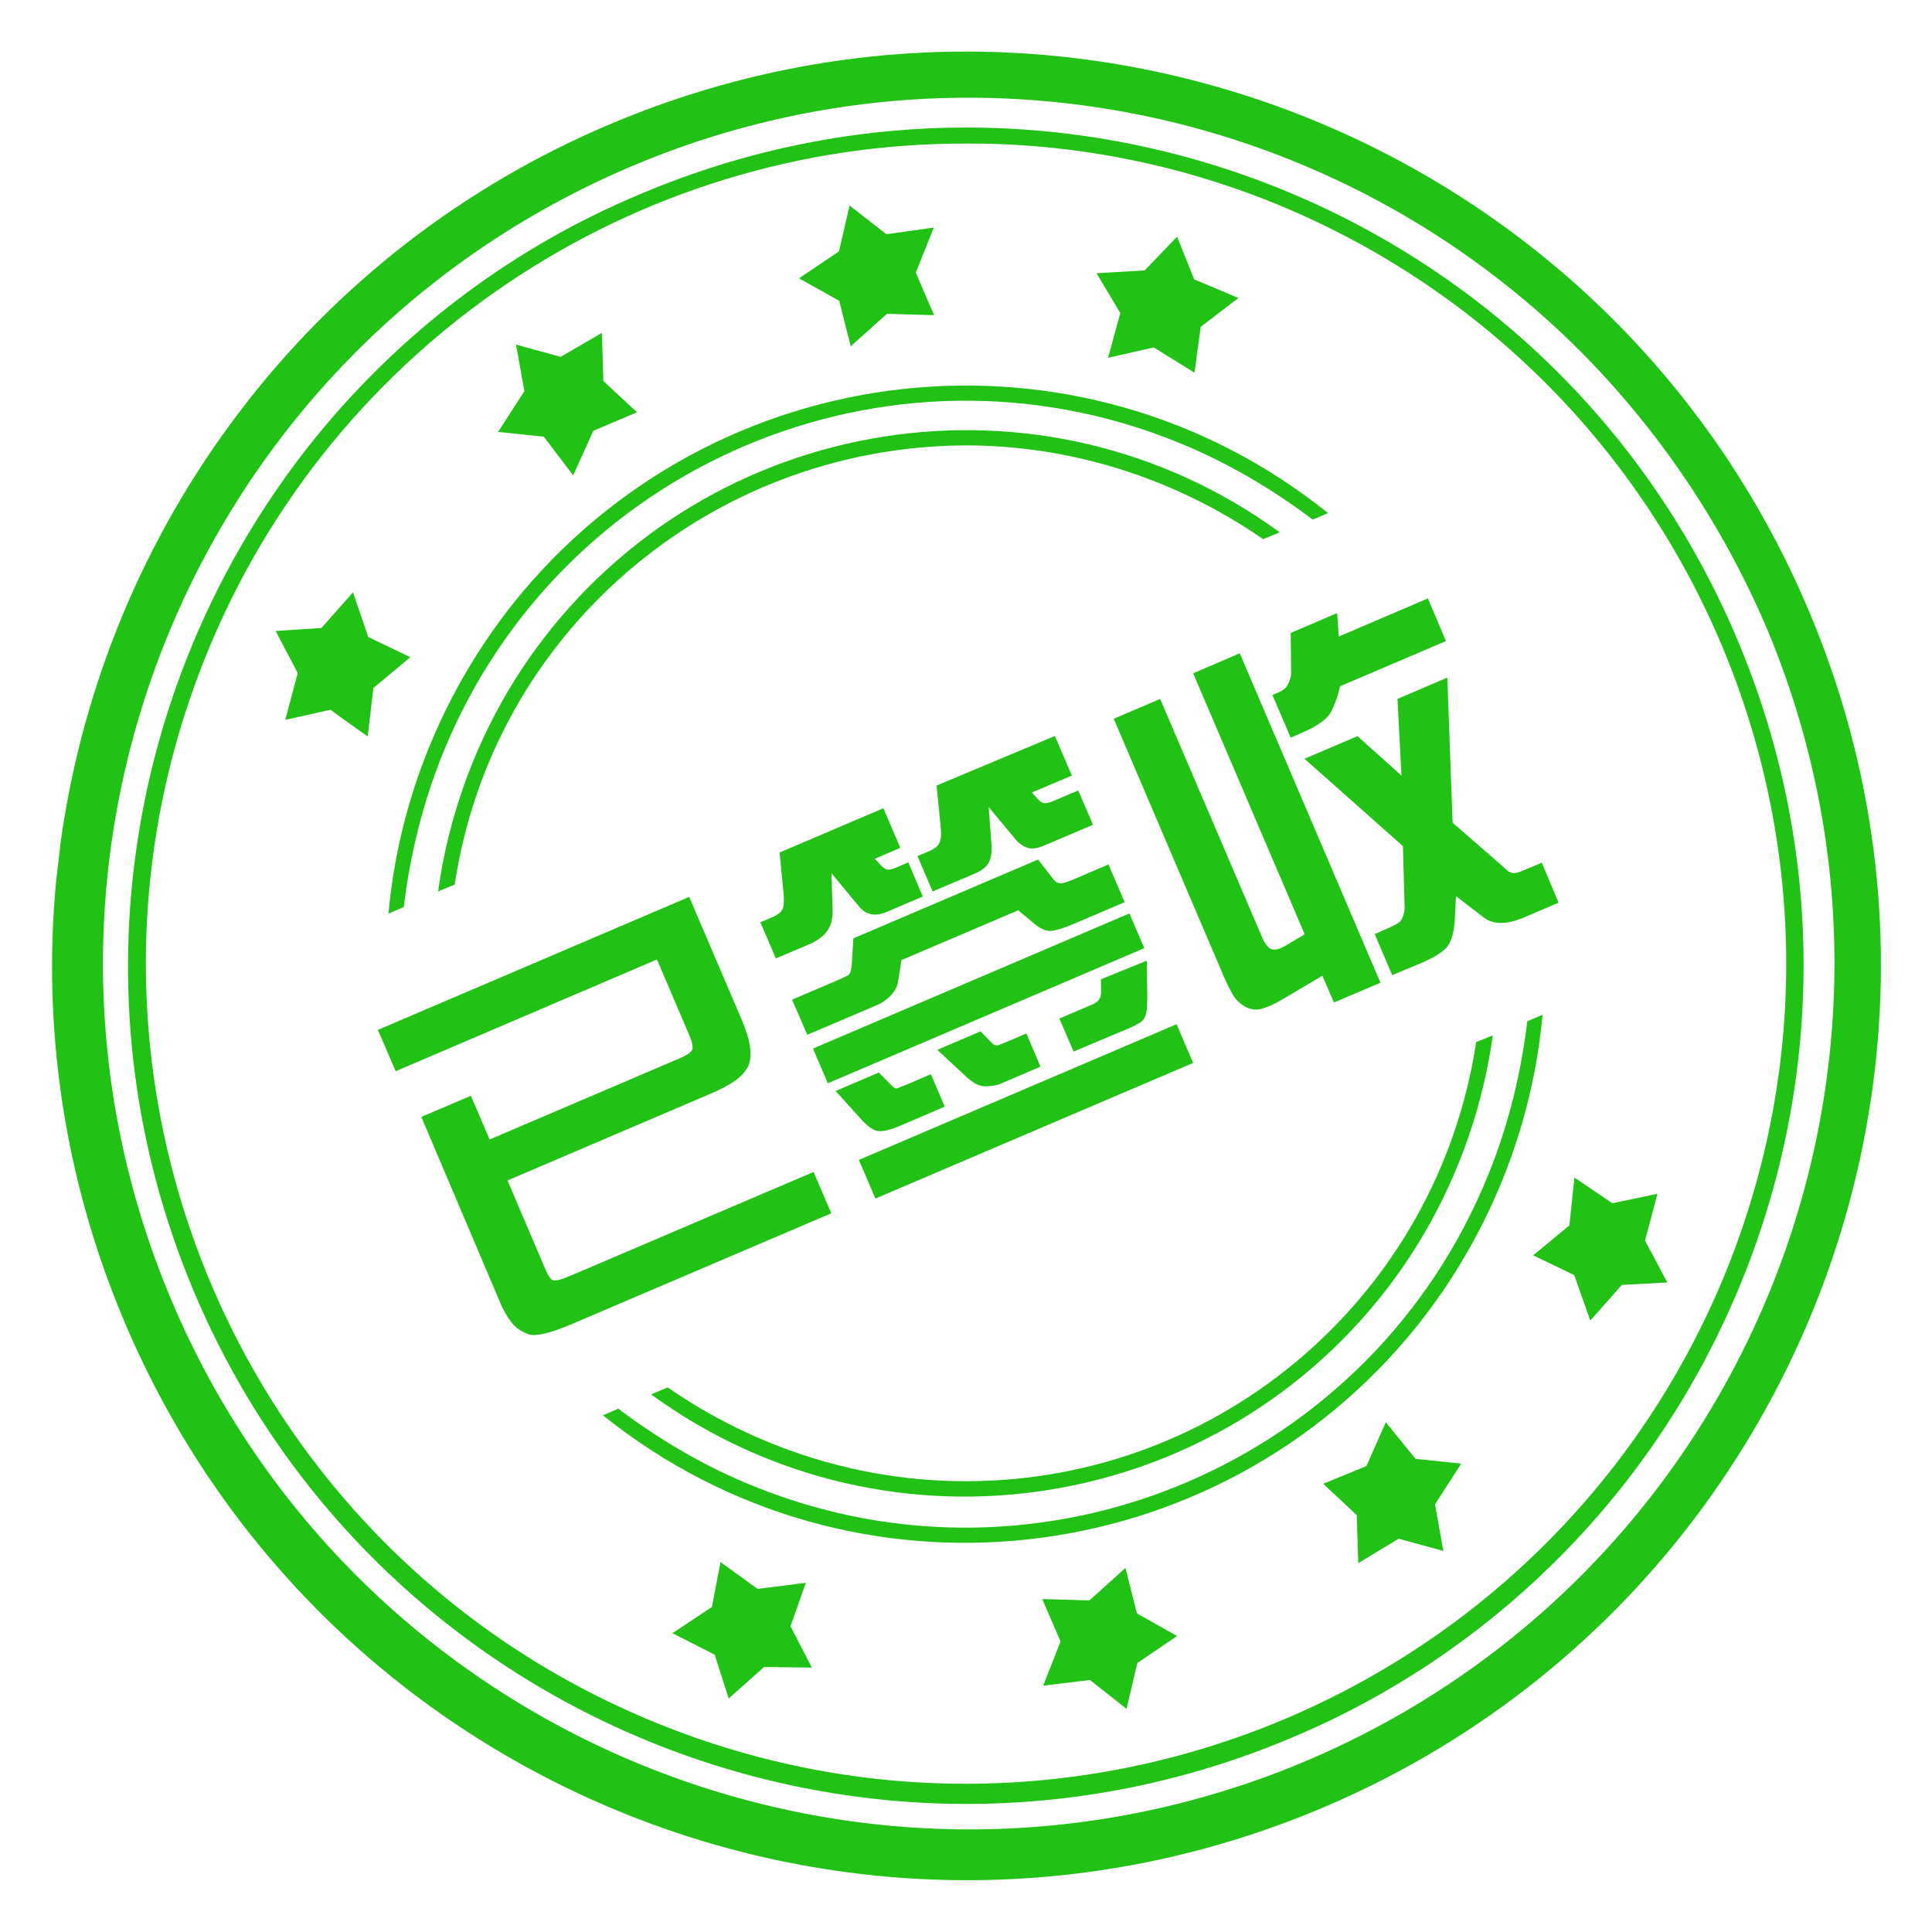 <svg width="30" height="30" viewBox="0 0 30 30" fill="none" xmlns="http://www.w3.org/2000/svg">
<g clip-path="url(#clip0_4548_50225)">
<path d="M28.087 9.483C25.043 2.261 16.714 -1.125 9.495 1.919C7.201 2.882 5.203 4.432 3.703 6.416C2.238 8.349 1.292 10.629 0.949 13.025L0.873 13.667C0.656 15.928 0.981 18.272 1.928 20.513C4.972 27.735 13.301 31.122 20.52 28.078C22.811 27.114 24.811 25.564 26.311 23.581C29.276 19.664 30.135 14.326 28.087 9.483ZM20.25 27.357C13.412 30.225 5.531 27.017 2.654 20.171C-0.226 13.321 2.994 5.449 9.838 2.569C14.807 0.474 20.549 1.567 24.413 5.329C25.702 6.591 26.727 8.1 27.434 9.755C30.305 16.593 27.097 24.474 20.25 27.357Z" fill="#21C215"/>
<path d="M26.985 9.949C24.205 3.319 16.573 0.208 9.946 3.012C7.837 3.891 6.009 5.32 4.638 7.128C1.925 10.717 1.14 15.606 3.009 20.051C5.798 26.669 13.433 29.777 20.045 26.988C22.151 26.109 23.982 24.68 25.354 22.872C28.069 19.283 28.854 14.393 26.985 9.949ZM10.187 26.751C3.671 24.097 0.557 16.661 3.214 10.143C5.165 5.352 9.838 2.215 15.009 2.229C16.67 2.224 18.293 2.546 19.816 3.167C26.323 5.836 29.446 13.26 26.789 19.775C24.123 26.285 16.702 29.408 10.187 26.751Z" fill="#21C215"/>
<path d="M12.513 24.578L11.766 24.672C11.774 24.681 11.188 24.256 11.188 24.256L11.054 24.953L10.441 25.36L11.098 25.694L11.315 26.374L11.865 25.885L12.606 25.894L12.275 25.252L12.513 24.578ZM17.476 24.347L16.916 24.851L16.184 24.83L16.468 25.489L16.198 26.175L16.925 26.087L17.493 26.535L17.66 25.823L18.278 25.404L17.654 25.053L17.476 24.347ZM17.206 5.556L17.915 5.395L18.548 5.787L18.645 5.075L19.23 4.627L18.542 4.337L18.278 3.675L17.774 4.199L17.027 4.243L17.396 4.861L17.206 5.556ZM7.978 9.358C6.873 10.747 6.193 12.423 6.032 14.187L6.27 14.084C6.369 13.267 6.565 12.47 6.873 11.708C8.684 7.22 13.787 5.049 18.273 6.862C19.025 7.164 19.729 7.574 20.385 8.069L20.622 7.967C16.746 4.853 11.089 5.482 7.978 9.358ZM6.372 10.205L5.719 9.892L5.481 9.197L4.992 9.751L4.28 9.798L4.623 10.451L4.43 11.178L5.139 11.02C5.115 11.02 5.71 11.435 5.71 11.435L5.798 10.683L6.372 10.205ZM8.443 6.78L8.9 7.381L9.214 6.689L9.891 6.402L9.369 5.916L9.346 5.169L8.707 5.541L8.013 5.351L8.142 6.074L7.734 6.707L8.443 6.78ZM13.21 5.377L13.773 4.873L14.505 4.894L14.221 4.234L14.499 3.534L13.764 3.637L13.192 3.191L13.028 3.903L12.407 4.322L13.031 4.671L13.21 5.377ZM21.981 22.653L21.519 22.085L21.217 22.765L20.546 23.04L21.067 23.526L21.091 24.273L21.718 23.893L22.412 24.083L22.283 23.359L22.69 22.727L21.981 22.653ZM25.737 18.537L25.037 18.684L24.448 18.285L24.369 19.029L23.807 19.492L24.445 19.8L24.694 20.506L25.184 19.952L25.89 19.914L25.544 19.264L25.737 18.537ZM22.008 20.585C23.112 19.196 23.792 17.52 23.953 15.757L23.716 15.859C23.616 16.677 23.423 17.474 23.112 18.235C21.302 22.724 16.198 24.895 11.713 23.081C10.96 22.779 10.257 22.369 9.601 21.874L9.363 21.977C13.239 25.091 18.896 24.461 22.008 20.585Z" fill="#21C215"/>
<path d="M19.872 8.266C16.178 5.574 11.004 6.391 8.312 10.086C7.512 11.187 6.99 12.488 6.803 13.842L7.061 13.736C7.646 9.831 11.007 6.948 14.965 6.916C16.623 6.91 18.246 7.426 19.614 8.372L19.872 8.266ZM10.11 21.652C13.808 24.345 18.981 23.527 21.671 19.833C22.471 18.731 22.992 17.43 23.18 16.077L22.922 16.182C22.327 20.096 18.979 22.991 15.018 23C13.359 23.006 11.736 22.49 10.368 21.544L10.11 21.652ZM10.702 13.927L11.523 15.848C11.648 16.144 11.684 16.37 11.628 16.528C11.572 16.686 11.385 16.833 11.062 16.971L7.881 18.33L8.479 19.733C8.514 19.815 8.549 19.865 8.587 19.88C8.625 19.894 8.722 19.868 8.874 19.803L12.633 18.198L12.908 18.84L8.889 20.556C8.555 20.7 8.329 20.753 8.218 20.721C8.104 20.685 8.013 20.624 7.942 20.533C7.872 20.442 7.816 20.346 7.772 20.24L6.542 17.343L7.312 17.015L7.603 17.694L10.538 16.44C10.67 16.385 10.74 16.335 10.752 16.291C10.761 16.25 10.749 16.185 10.714 16.1L10.201 14.899L6.144 16.634L5.868 15.992L10.702 13.927ZM12.047 14.882L11.807 14.322L11.997 14.24C12.073 14.208 12.126 14.167 12.149 14.12C12.173 14.073 12.179 13.979 12.164 13.842L12.105 13.238L13.717 12.55L13.98 13.165L13.585 13.335L13.679 13.437C13.705 13.467 13.734 13.487 13.764 13.499C13.796 13.511 13.846 13.499 13.919 13.47L14.104 13.39L14.329 13.921L13.775 14.158C13.594 14.237 13.447 14.208 13.339 14.076L12.911 13.56L12.929 14.135C12.932 14.266 12.905 14.372 12.844 14.457C12.782 14.542 12.688 14.609 12.562 14.665L12.047 14.882ZM12.299 15.523L13.017 15.216C13.096 15.181 13.148 15.157 13.175 15.139C13.201 15.122 13.216 15.072 13.225 14.99L13.251 14.571L16.119 13.347L16.356 13.651C16.386 13.692 16.421 13.713 16.462 13.716C16.503 13.719 16.564 13.698 16.652 13.663L17.212 13.423L17.464 14.009L16.723 14.325C16.497 14.422 16.348 14.466 16.277 14.454C16.207 14.445 16.131 14.404 16.049 14.334L15.812 14.135L13.998 14.908L13.94 15.271C13.928 15.327 13.896 15.389 13.837 15.453C13.778 15.517 13.708 15.567 13.623 15.605L12.536 16.068L12.299 15.523ZM17.537 14.184L17.769 14.723L12.855 16.821L12.624 16.282L17.537 14.184ZM14.669 17.184L13.972 17.483C13.843 17.539 13.737 17.565 13.658 17.565C13.579 17.565 13.477 17.501 13.359 17.366L12.976 16.941L13.646 16.654L13.837 16.848C13.878 16.891 13.91 16.909 13.931 16.9C13.954 16.891 14.024 16.862 14.148 16.812L14.455 16.68L14.669 17.184ZM13.336 18.011L18.27 15.904L18.527 16.505L13.594 18.611L13.336 18.011ZM14.481 13.842L14.247 13.294L14.438 13.212C14.514 13.18 14.563 13.139 14.587 13.086C14.613 13.036 14.619 12.945 14.604 12.813L14.543 12.198L16.38 11.428L16.644 12.043L16.023 12.306L16.116 12.409C16.14 12.435 16.166 12.456 16.198 12.468C16.23 12.479 16.283 12.468 16.356 12.438L16.743 12.274L16.972 12.807L16.213 13.13C16.093 13.18 15.999 13.188 15.932 13.156C15.864 13.124 15.812 13.086 15.779 13.045L15.352 12.532L15.396 13.121C15.404 13.235 15.39 13.326 15.354 13.393C15.319 13.461 15.246 13.519 15.129 13.569L14.481 13.842ZM14.555 16.302L15.226 16.015L15.401 16.194C15.434 16.229 15.472 16.241 15.51 16.226C15.551 16.212 15.606 16.188 15.683 16.156L15.938 16.048L16.157 16.563L15.519 16.836C15.492 16.848 15.44 16.856 15.366 16.865C15.293 16.874 15.229 16.865 15.17 16.839C15.111 16.812 15.032 16.751 14.933 16.654L14.555 16.302ZM16.45 15.816L16.945 15.605C17.001 15.582 17.039 15.556 17.062 15.526C17.086 15.497 17.098 15.453 17.098 15.397L17.095 15.207L17.807 14.917L17.815 15.506C17.815 15.52 17.812 15.567 17.81 15.643C17.807 15.72 17.789 15.778 17.763 15.822C17.736 15.863 17.663 15.91 17.54 15.963L16.67 16.329L16.45 15.816ZM17.294 11.161L18.015 10.853L19.6 14.559C19.646 14.665 19.696 14.726 19.752 14.741C19.808 14.756 19.884 14.732 19.975 14.677L20.259 14.507L18.527 10.455L19.251 10.144L21.436 15.26L20.713 15.567L20.534 15.151L19.939 15.503C19.819 15.576 19.711 15.629 19.614 15.658C19.518 15.69 19.427 15.681 19.342 15.635C19.254 15.588 19.186 15.52 19.134 15.43C19.084 15.339 19.025 15.222 18.967 15.078L17.294 11.161ZM19.758 10.792L19.86 10.748C19.936 10.716 19.986 10.669 20.01 10.604C20.036 10.543 20.048 10.496 20.048 10.464L20.042 9.828L20.763 9.52L20.789 9.884L22.172 9.292L22.453 9.954L20.807 10.657C20.777 10.803 20.73 10.935 20.669 11.053C20.605 11.17 20.449 11.281 20.203 11.384L20.042 11.454L19.758 10.792ZM23.941 13.396L24.202 14.017L23.672 14.243C23.399 14.36 23.186 14.36 23.039 14.246L22.608 13.915L22.591 14.272C22.579 14.477 22.538 14.621 22.468 14.706C22.395 14.791 22.254 14.876 22.046 14.964L21.618 15.142L21.346 14.504L21.527 14.425C21.65 14.372 21.724 14.331 21.744 14.305C21.765 14.278 21.782 14.243 21.794 14.202C21.806 14.161 21.811 14.126 21.811 14.102L21.785 13.139L20.256 11.782L21.079 11.431L21.762 12.043L21.7 10.853L22.474 10.522L22.556 12.775L23.306 13.428L23.402 13.514C23.423 13.534 23.452 13.546 23.484 13.555C23.517 13.563 23.575 13.552 23.654 13.516L23.941 13.396Z" fill="#21C215"/>
</g>
<defs>
<clipPath id="clip0_4548_50225">
<rect width="30" height="30" fill="white"/>
</clipPath>
</defs>
</svg>
